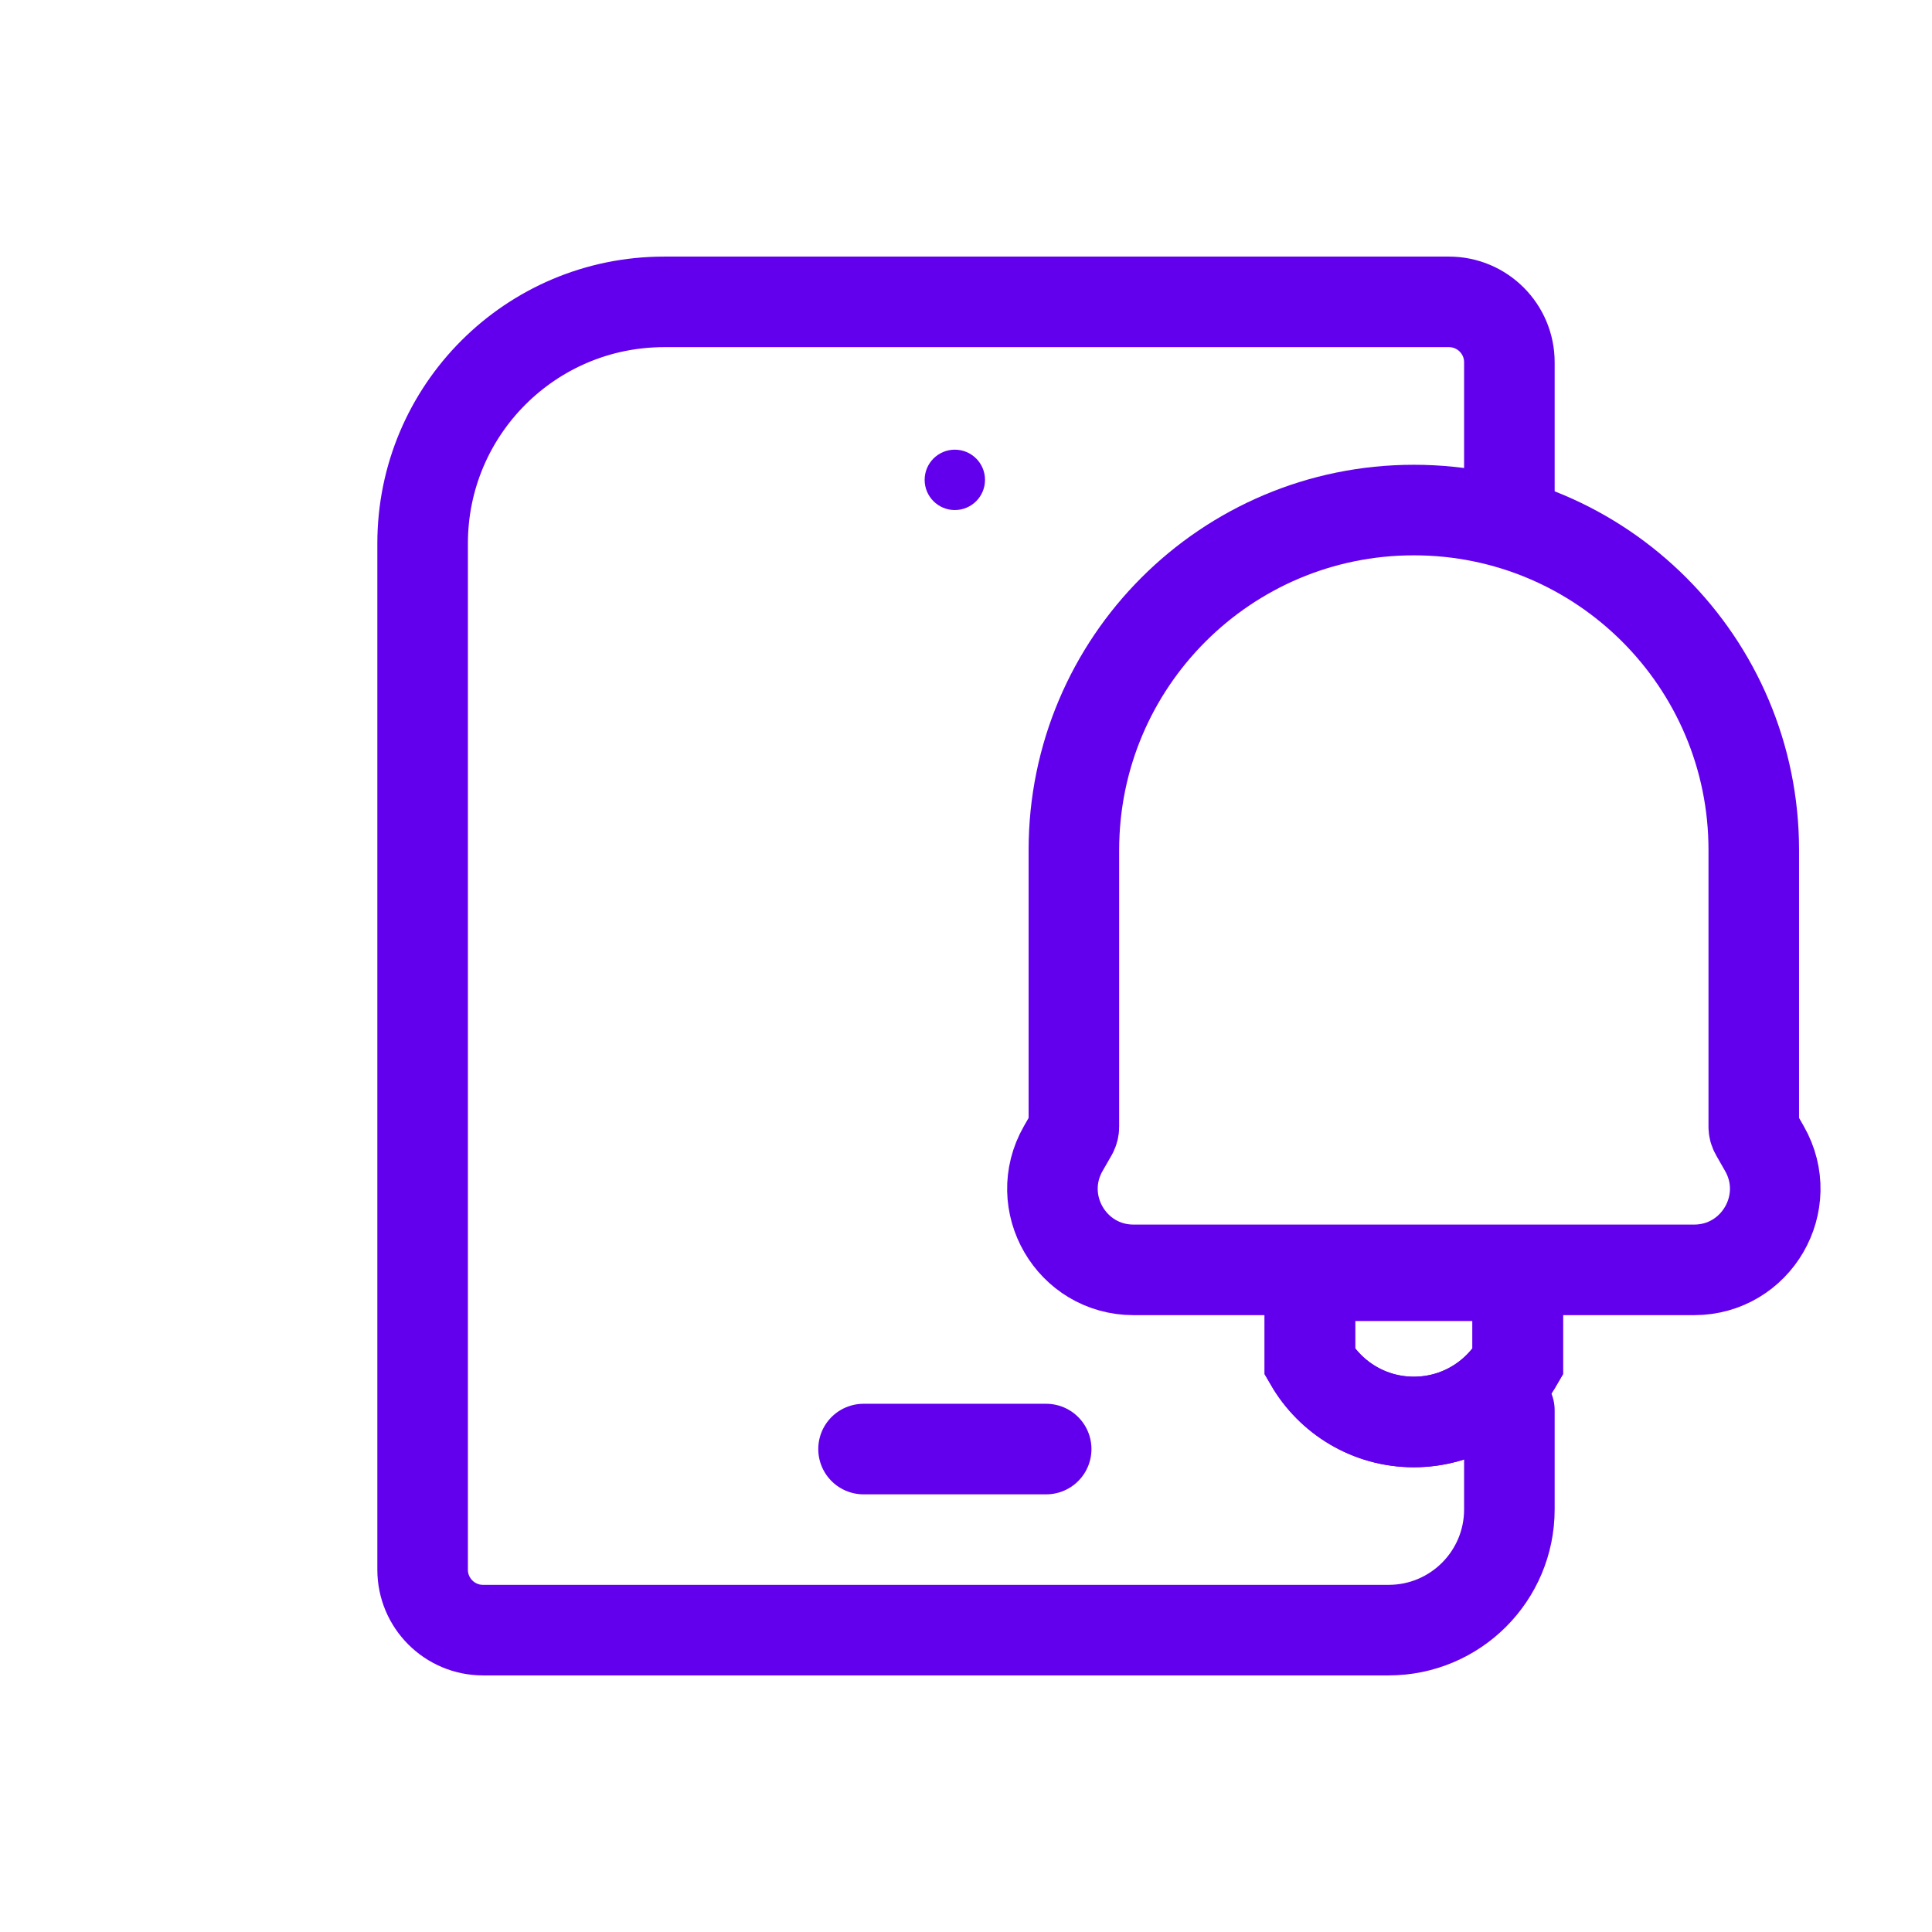 <svg width="32" height="32" viewBox="0 0 32 32" fill="none" xmlns="http://www.w3.org/2000/svg">
<path d="M25 8.364V6C25 5.448 24.552 5 24 5H21.5H11C8.791 5 7 6.791 7 9V26C7 26.552 7.448 27 8 27H13.463H23C24.105 27 25 26.105 25 25V23.359" stroke="#6200EE" stroke-width="1.5" stroke-linecap="round" stroke-linejoin="round"/>
<path d="M14.303 24.001H17.328" stroke="#6200EE" stroke-width="1.5" stroke-linecap="round" stroke-linejoin="round"/>
<circle cx="15.815" cy="7.948" r="0.5" fill="#6200EE"/>
<path d="M17.787 14.078C17.787 10.969 20.308 8.448 23.418 8.448V8.448C26.527 8.448 29.048 10.969 29.048 14.078V18.661C29.048 18.696 29.057 18.731 29.075 18.762L29.225 19.025C29.736 19.92 29.09 21.033 28.059 21.033H18.776C17.745 21.033 17.099 19.92 17.61 19.025L17.761 18.762C17.778 18.731 17.787 18.696 17.787 18.661V14.078Z" stroke="#6200EE" stroke-width="1.5" stroke-linecap="round" stroke-linejoin="round"/>
<path d="M23.417 23.552C24.153 23.552 24.795 23.153 25.138 22.559V21.128H21.696V22.559C22.039 23.153 22.682 23.552 23.417 23.552Z" stroke="#6200EE" stroke-width="1.5" stroke-linecap="round"/>
<path d="M23.418 23.553C24.153 23.553 24.795 23.153 25.139 22.559V21.129H21.696V22.559C22.04 23.153 22.682 23.553 23.418 23.553Z" stroke="#6200EE" stroke-width="1.5" stroke-linecap="round"/>
</svg>
